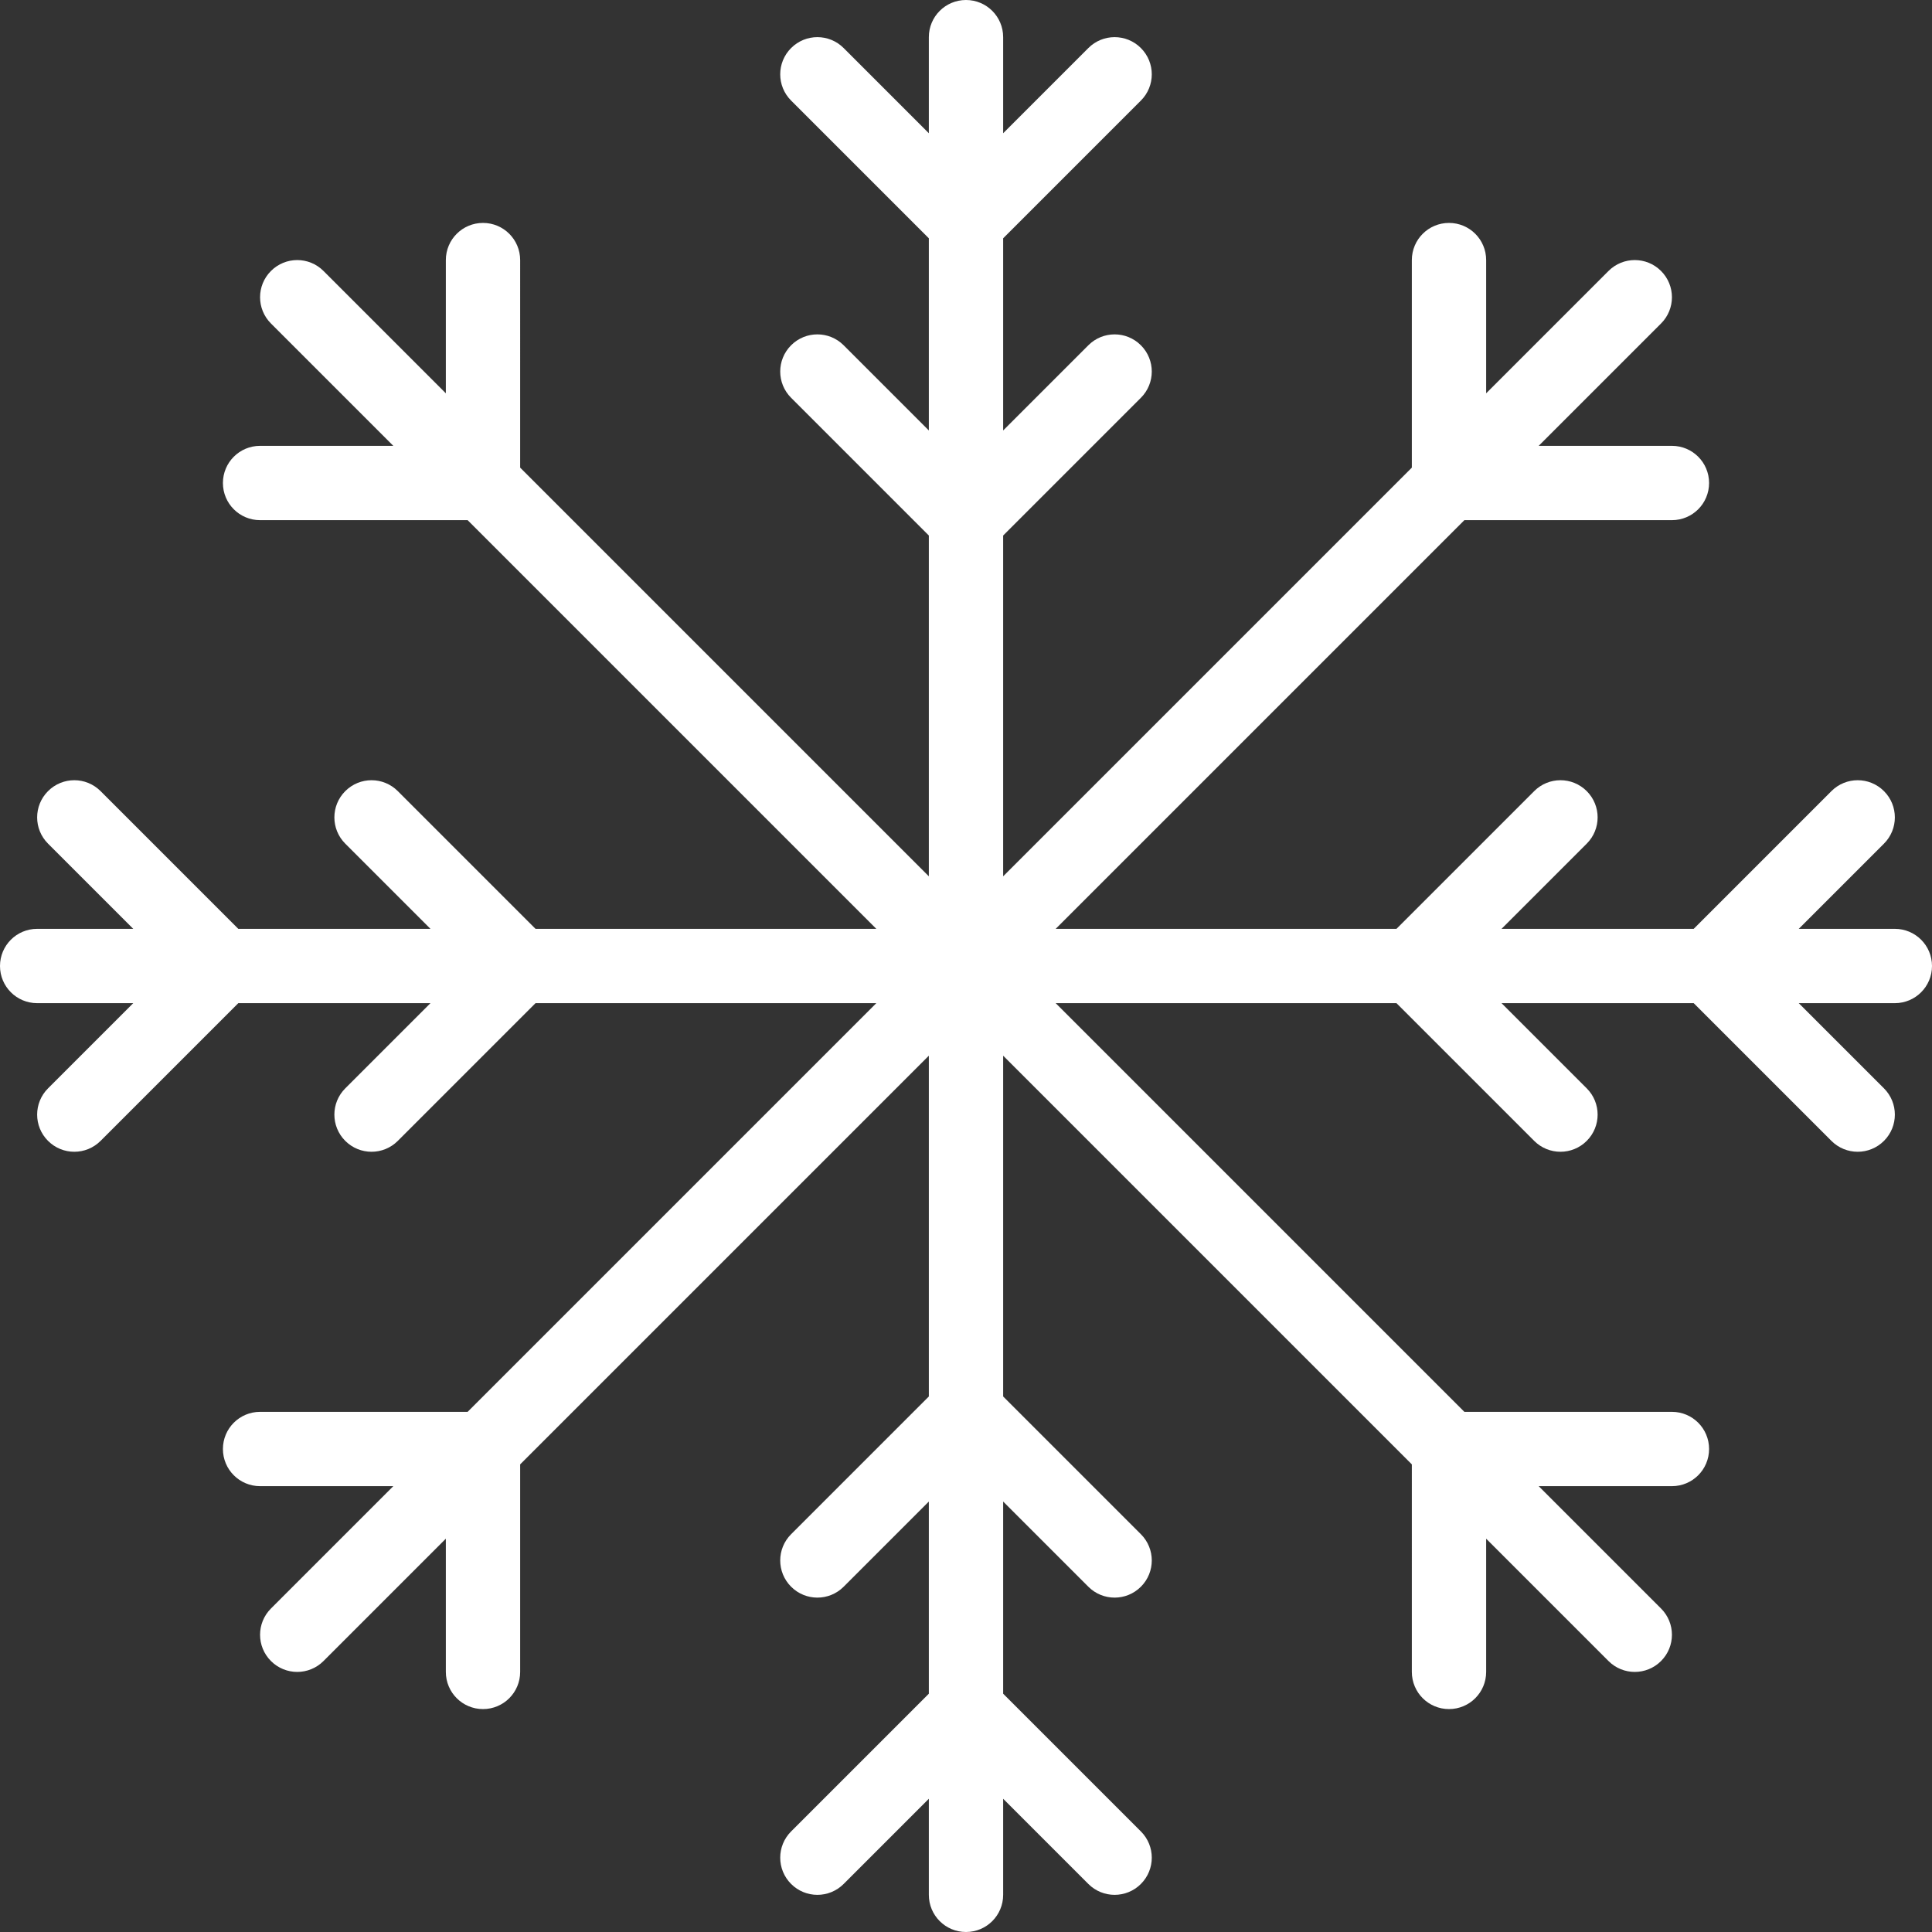 <?xml version="1.0"?>
<svg xmlns="http://www.w3.org/2000/svg" xmlns:xlink="http://www.w3.org/1999/xlink" version="1.1" id="Capa_1" x="0px" y="0px" viewBox="0 0 52 52" style="enable-background:new 0 0 52 52;" xml:space="preserve" width="512px" height="512px"><rect x="0" y="0" width="52" height="52" fill="#333333" stroke="none"/><g><path d="M51,25h-2.586l2.293-2.293c0.391-0.391,0.391-1.023,0-1.414s-1.023-0.391-1.414,0L45.586,25h-5.172l2.293-2.293  c0.391-0.391,0.391-1.023,0-1.414s-1.023-0.391-1.414,0L37.586,25h-9.172l11-11H45c0.553,0,1-0.447,1-1s-0.447-1-1-1h-3.586  l3.293-3.293c0.391-0.391,0.391-1.023,0-1.414s-1.023-0.391-1.414,0L40,10.586V7c0-0.553-0.447-1-1-1s-1,0.447-1,1v5.586l-11,11  v-9.172l3.707-3.707c0.391-0.391,0.391-1.023,0-1.414s-1.023-0.391-1.414,0L27,11.586V6.414l3.707-3.707  c0.391-0.391,0.391-1.023,0-1.414s-1.023-0.391-1.414,0L27,3.586V1c0-0.553-0.447-1-1-1s-1,0.447-1,1v2.586l-2.293-2.293  c-0.391-0.391-1.023-0.391-1.414,0s-0.391,1.023,0,1.414L25,6.414v5.172l-2.293-2.293c-0.391-0.391-1.023-0.391-1.414,0  s-0.391,1.023,0,1.414L25,14.414v9.172l-11-11V7c0-0.553-0.447-1-1-1s-1,0.447-1,1v3.586L8.707,7.293  c-0.391-0.391-1.023-0.391-1.414,0s-0.391,1.023,0,1.414L10.586,12H7c-0.553,0-1,0.447-1,1s0.447,1,1,1h5.586l11,11h-9.172  l-3.707-3.707c-0.391-0.391-1.023-0.391-1.414,0s-0.391,1.023,0,1.414L11.586,25H6.414l-3.707-3.707  c-0.391-0.391-1.023-0.391-1.414,0s-0.391,1.023,0,1.414L3.586,25H1c-0.553,0-1,0.447-1,1s0.447,1,1,1h2.586l-2.293,2.293  c-0.391,0.391-0.391,1.023,0,1.414C1.488,30.902,1.744,31,2,31s0.512-0.098,0.707-0.293L6.414,27h5.172l-2.293,2.293  c-0.391,0.391-0.391,1.023,0,1.414C9.488,30.902,9.744,31,10,31s0.512-0.098,0.707-0.293L14.414,27h9.172l-11,11H7  c-0.553,0-1,0.447-1,1s0.447,1,1,1h3.586l-3.293,3.293c-0.391,0.391-0.391,1.023,0,1.414C7.488,44.902,7.744,45,8,45  s0.512-0.098,0.707-0.293L12,41.414V45c0,0.553,0.447,1,1,1s1-0.447,1-1v-5.586l11-11v9.172l-3.707,3.707  c-0.391,0.391-0.391,1.023,0,1.414C21.488,42.902,21.744,43,22,43s0.512-0.098,0.707-0.293L25,40.414v5.172l-3.707,3.707  c-0.391,0.391-0.391,1.023,0,1.414C21.488,50.902,21.744,51,22,51s0.512-0.098,0.707-0.293L25,48.414V51c0,0.553,0.447,1,1,1  s1-0.447,1-1v-2.586l2.293,2.293C29.488,50.902,29.744,51,30,51s0.512-0.098,0.707-0.293c0.391-0.391,0.391-1.023,0-1.414L27,45.586  v-5.172l2.293,2.293C29.488,42.902,29.744,43,30,43s0.512-0.098,0.707-0.293c0.391-0.391,0.391-1.023,0-1.414L27,37.586v-9.172  l11,11V45c0,0.553,0.447,1,1,1s1-0.447,1-1v-3.586l3.293,3.293C43.488,44.902,43.744,45,44,45s0.512-0.098,0.707-0.293  c0.391-0.391,0.391-1.023,0-1.414L41.414,40H45c0.553,0,1-0.447,1-1s-0.447-1-1-1h-5.586l-11-11h9.172l3.707,3.707  C41.488,30.902,41.744,31,42,31s0.512-0.098,0.707-0.293c0.391-0.391,0.391-1.023,0-1.414L40.414,27h5.172l3.707,3.707  C49.488,30.902,49.744,31,50,31s0.512-0.098,0.707-0.293c0.391-0.391,0.391-1.023,0-1.414L48.414,27H51c0.553,0,1-0.447,1-1  S51.553,25,51,25z" data-original="#000000" class="active-path" data-old_color="#000000" fill="#FFFFFF"/></g> </svg>

